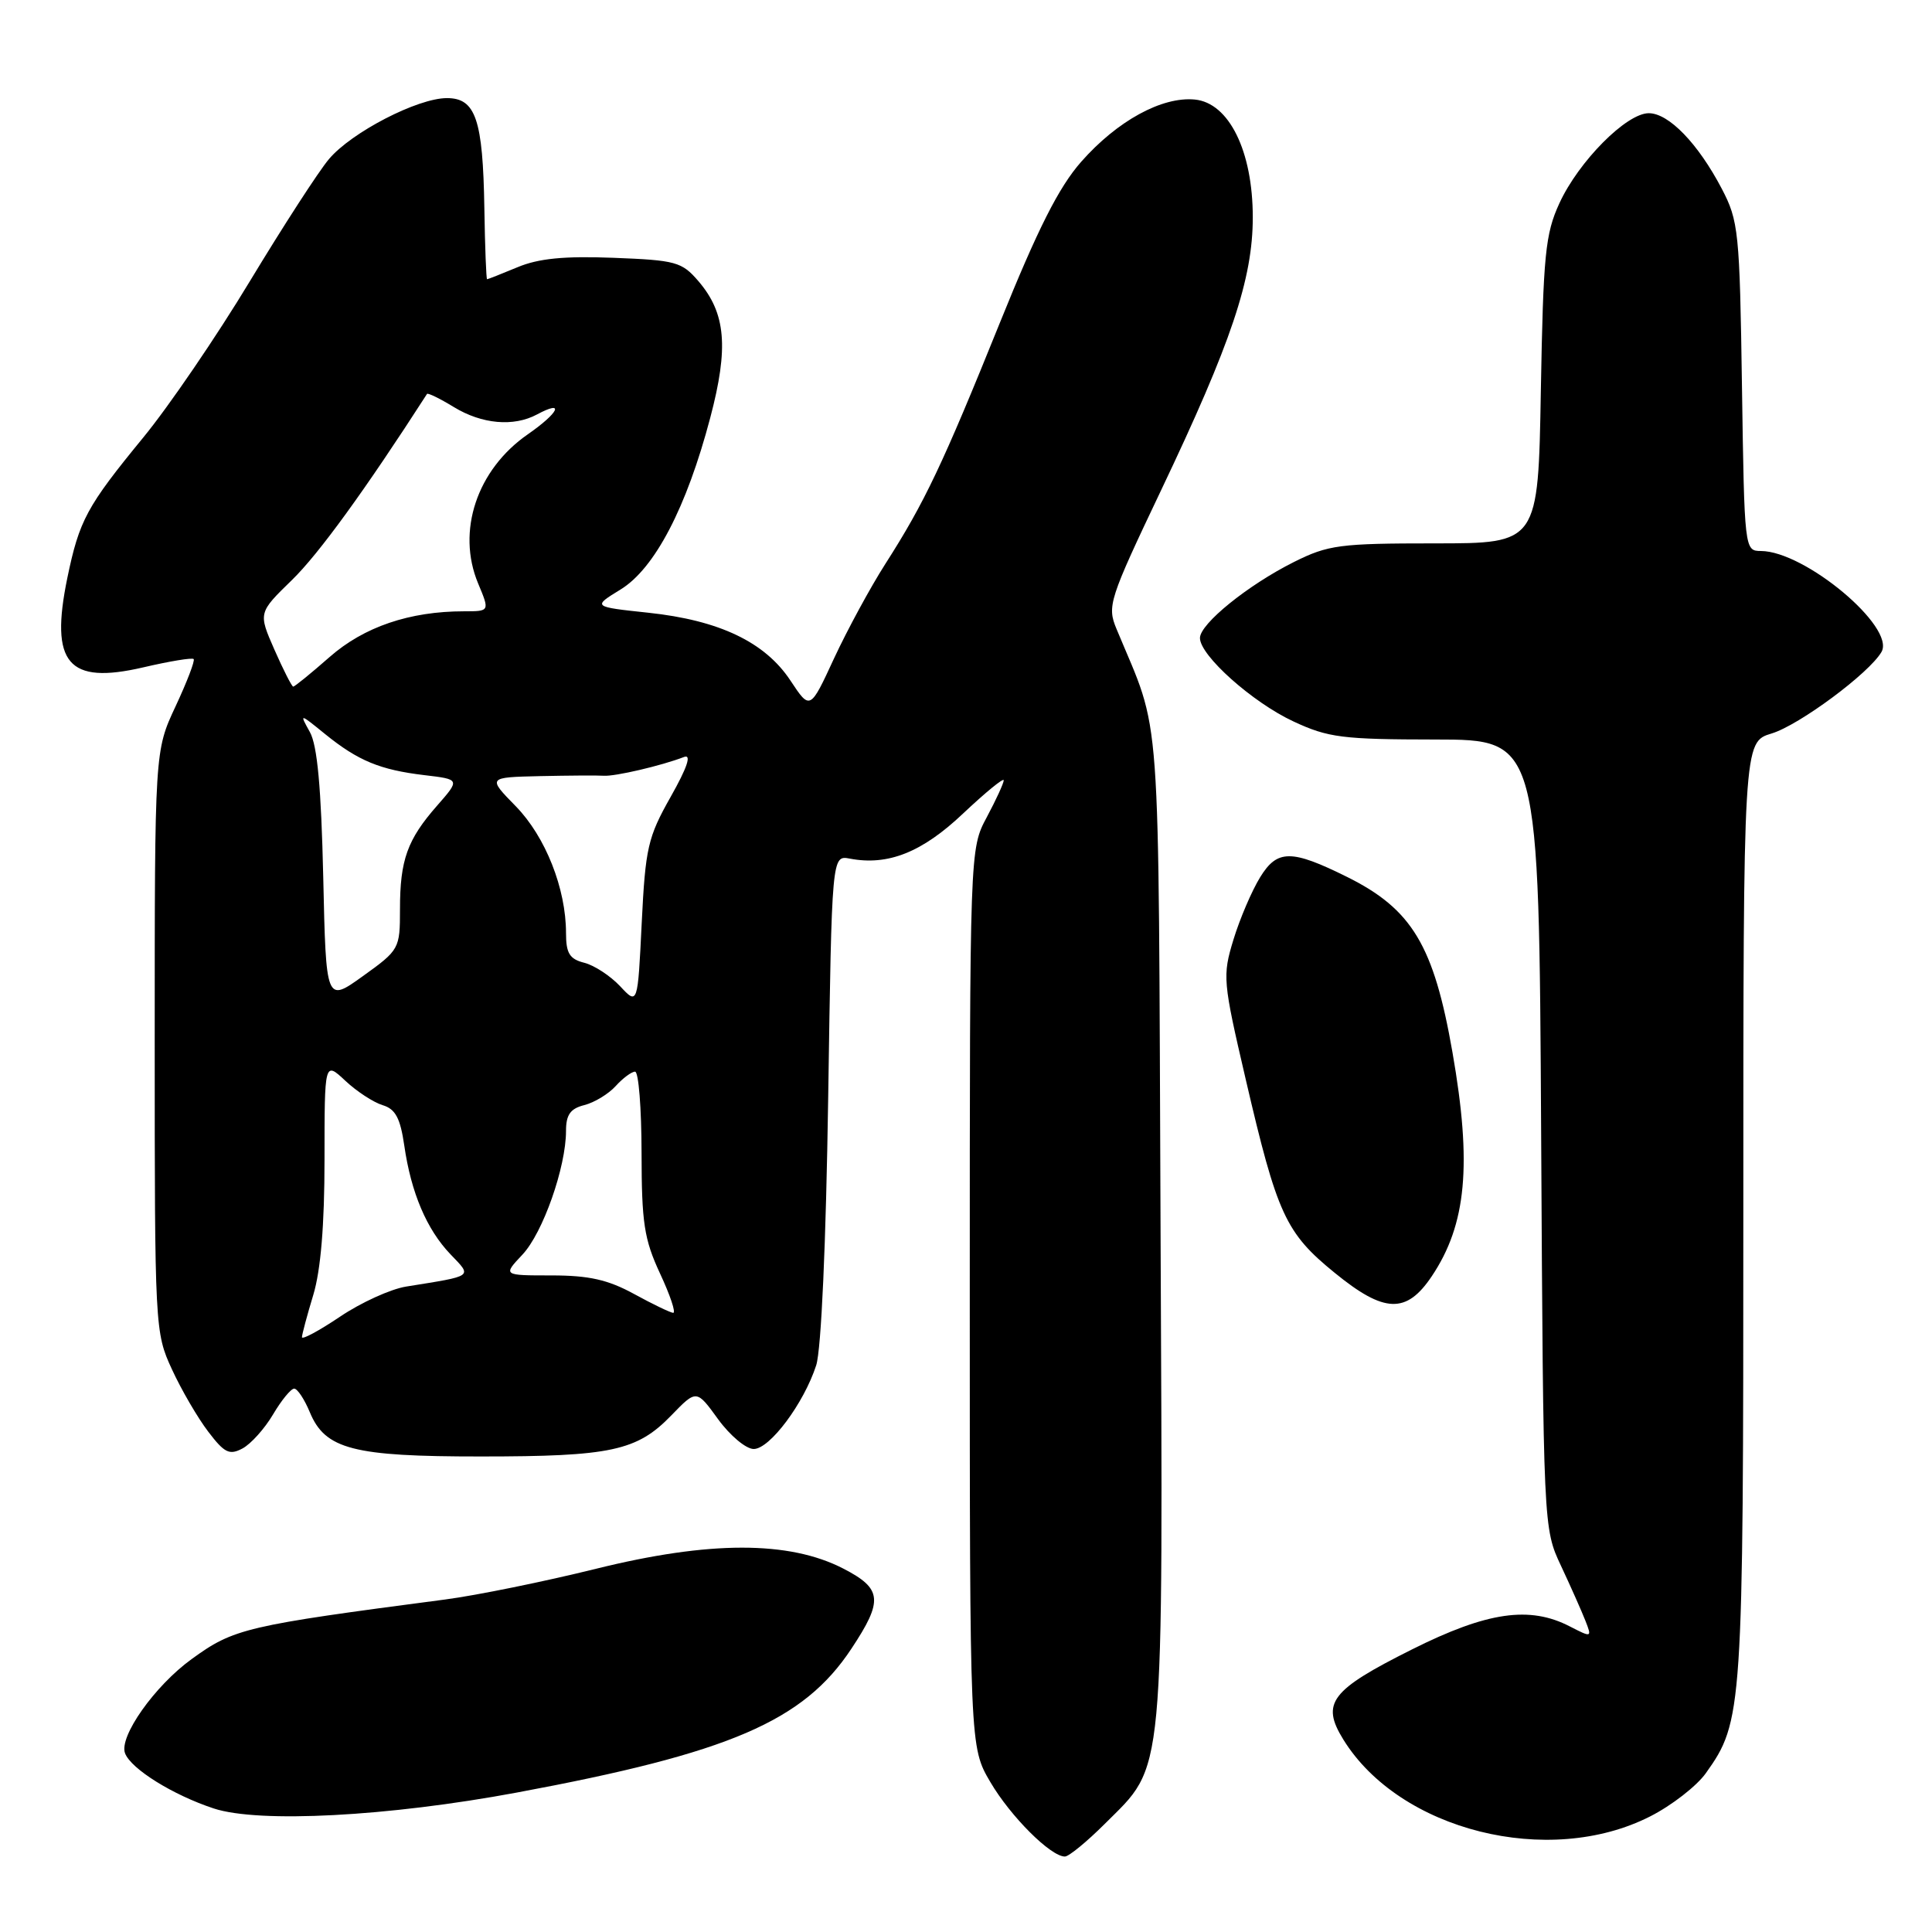 <?xml version="1.0" encoding="UTF-8" standalone="no"?>
<!DOCTYPE svg PUBLIC "-//W3C//DTD SVG 1.1//EN" "http://www.w3.org/Graphics/SVG/1.1/DTD/svg11.dtd" >
<svg xmlns="http://www.w3.org/2000/svg" xmlns:xlink="http://www.w3.org/1999/xlink" version="1.1" viewBox="0 0 256 256">
 <g >
 <path fill="currentColor"
d=" M 146.38 241.68 C 154.42 233.64 154.10 236.95 153.78 163.00 C 153.47 91.23 153.96 97.86 147.94 83.33 C 146.68 80.30 146.94 79.49 153.86 64.94 C 163.16 45.41 166.00 36.95 166.00 28.79 C 166.00 20.02 162.85 13.63 158.32 13.19 C 153.96 12.77 148.03 16.02 143.25 21.45 C 140.29 24.82 137.53 30.28 132.50 42.74 C 124.90 61.57 122.51 66.60 117.32 74.71 C 115.33 77.82 112.28 83.45 110.52 87.23 C 107.34 94.11 107.34 94.11 104.74 90.18 C 101.37 85.08 95.31 82.19 85.91 81.19 C 78.50 80.40 78.50 80.40 82.23 78.11 C 86.75 75.34 90.97 67.27 94.11 55.36 C 96.58 46.03 96.18 41.49 92.54 37.25 C 90.34 34.69 89.54 34.48 81.28 34.16 C 74.76 33.91 71.36 34.24 68.57 35.41 C 66.47 36.28 64.66 37.00 64.54 37.00 C 64.43 37.00 64.26 32.77 64.18 27.60 C 63.99 15.82 63.03 13.00 59.22 13.00 C 55.34 13.00 46.57 17.53 43.58 21.09 C 42.22 22.70 37.51 29.98 33.11 37.26 C 28.72 44.54 22.35 53.88 18.96 58.00 C 11.49 67.11 10.51 68.92 8.92 76.59 C 6.59 87.91 9.00 90.75 18.98 88.43 C 22.45 87.62 25.46 87.12 25.66 87.33 C 25.86 87.53 24.78 90.35 23.26 93.60 C 20.50 99.50 20.50 99.50 20.50 138.00 C 20.50 175.96 20.53 176.57 22.78 181.44 C 24.03 184.16 26.20 187.88 27.59 189.70 C 29.74 192.53 30.40 192.85 32.13 191.93 C 33.25 191.33 35.07 189.30 36.18 187.42 C 37.29 185.54 38.55 184.00 38.98 184.00 C 39.41 184.00 40.34 185.41 41.05 187.12 C 43.09 192.04 46.78 193.00 63.72 192.99 C 80.95 192.99 84.40 192.25 88.94 187.56 C 92.29 184.10 92.29 184.10 95.15 188.05 C 96.73 190.22 98.85 192.00 99.87 192.00 C 102.00 192.00 106.52 185.95 108.15 180.91 C 108.82 178.85 109.45 164.76 109.74 145.41 C 110.22 113.32 110.22 113.32 112.60 113.77 C 117.66 114.74 122.19 112.94 127.63 107.78 C 130.59 104.99 133.00 103.02 133.00 103.39 C 133.00 103.77 131.99 105.97 130.75 108.29 C 128.50 112.50 128.50 112.50 128.50 172.00 C 128.50 231.50 128.50 231.50 131.23 236.14 C 133.90 240.69 139.22 246.00 141.10 246.00 C 141.63 246.00 144.00 244.05 146.38 241.68 Z  M 218.66 240.68 C 221.50 239.24 224.82 236.66 226.03 234.96 C 230.92 228.09 231.00 226.89 231.00 160.50 C 231.00 98.32 231.00 98.32 234.75 97.19 C 238.41 96.08 247.70 89.19 249.31 86.38 C 251.19 83.10 239.16 73.03 233.32 73.01 C 231.16 73.00 231.14 72.83 230.82 51.25 C 230.52 30.66 230.37 29.26 228.14 25.00 C 225.00 19.01 221.12 15.00 218.47 15.00 C 215.51 15.00 209.18 21.38 206.63 26.93 C 204.76 30.99 204.49 33.74 204.17 51.75 C 203.82 72.00 203.82 72.00 190.11 72.00 C 177.52 72.00 175.99 72.20 171.45 74.47 C 165.37 77.51 159.00 82.66 159.00 84.54 C 159.00 86.86 165.97 93.08 171.40 95.60 C 175.98 97.74 177.89 97.98 190.21 97.99 C 203.92 98.00 203.92 98.00 204.21 150.25 C 204.50 202.50 204.50 202.50 206.85 207.50 C 208.14 210.25 209.59 213.52 210.08 214.77 C 210.95 216.99 210.91 217.00 208.03 215.52 C 202.69 212.75 197.06 213.57 187.11 218.55 C 176.30 223.96 175.01 225.66 178.00 230.50 C 185.46 242.57 205.23 247.52 218.66 240.68 Z  M 68.50 237.52 C 96.70 232.27 106.45 228.08 112.81 218.47 C 117.06 212.06 116.90 210.51 111.75 207.85 C 104.57 204.14 93.99 204.15 78.98 207.87 C 72.12 209.57 63.12 211.40 59.00 211.94 C 32.54 215.41 30.99 215.77 25.39 219.84 C 20.49 223.39 15.73 230.13 16.57 232.32 C 17.37 234.40 22.92 237.85 28.32 239.63 C 34.30 241.60 51.43 240.70 68.50 237.52 Z  M 189.71 169.12 C 194.32 162.25 195.06 154.31 192.46 139.44 C 189.99 125.28 187.10 120.47 178.50 116.20 C 171.12 112.54 169.25 112.54 166.98 116.23 C 165.87 118.03 164.28 121.75 163.44 124.50 C 161.97 129.32 162.03 129.99 165.06 143.00 C 169.23 160.93 170.34 163.36 176.86 168.66 C 183.43 174.02 186.35 174.12 189.71 169.12 Z  M 40.01 177.18 C 40.02 176.81 40.69 174.29 41.51 171.59 C 42.50 168.32 43.00 162.33 43.00 153.65 C 43.00 140.63 43.00 140.63 45.75 143.20 C 47.26 144.62 49.49 146.07 50.70 146.44 C 52.40 146.95 53.04 148.15 53.57 151.80 C 54.47 158.04 56.54 162.91 59.69 166.20 C 62.59 169.23 62.88 169.02 53.80 170.48 C 51.76 170.81 47.82 172.60 45.05 174.47 C 42.27 176.34 40.00 177.56 40.01 177.18 Z  M 84.02 171.46 C 80.56 169.57 78.05 169.00 73.08 169.00 C 66.63 169.00 66.63 169.00 69.22 166.25 C 71.93 163.38 75.00 154.66 75.00 149.84 C 75.00 147.71 75.58 146.89 77.43 146.43 C 78.76 146.09 80.63 144.96 81.58 143.91 C 82.53 142.86 83.69 142.00 84.15 142.00 C 84.62 142.00 85.00 146.84 85.01 152.75 C 85.02 162.04 85.35 164.21 87.46 168.75 C 88.81 171.64 89.59 173.98 89.20 173.96 C 88.82 173.93 86.48 172.81 84.02 171.46 Z  M 42.83 116.18 C 42.56 104.39 42.05 98.77 41.06 97.00 C 39.67 94.50 39.67 94.50 43.08 97.27 C 47.45 100.81 50.36 102.01 56.23 102.71 C 60.97 103.27 60.97 103.27 57.92 106.75 C 53.97 111.25 53.00 113.94 53.00 120.47 C 53.00 125.72 52.92 125.87 48.10 129.33 C 43.20 132.85 43.20 132.85 42.83 116.18 Z  M 82.16 130.67 C 80.87 129.30 78.73 127.90 77.41 127.57 C 75.47 127.08 75.00 126.31 75.00 123.64 C 75.00 117.74 72.28 110.87 68.35 106.84 C 64.59 103.00 64.59 103.00 71.55 102.84 C 75.37 102.76 79.17 102.73 80.00 102.79 C 81.47 102.90 87.65 101.46 90.65 100.30 C 91.66 99.92 91.06 101.70 88.87 105.58 C 85.84 110.94 85.52 112.35 85.03 122.31 C 84.50 133.18 84.50 133.18 82.16 130.67 Z  M 36.36 86.08 C 34.22 81.20 34.22 81.20 38.69 76.85 C 42.22 73.42 48.37 64.95 56.58 52.20 C 56.69 52.03 58.29 52.81 60.14 53.94 C 63.85 56.20 68.05 56.58 71.15 54.92 C 74.88 52.92 74.08 54.67 69.95 57.54 C 63.19 62.22 60.47 70.39 63.35 77.30 C 64.90 81.00 64.90 81.00 61.50 81.00 C 54.27 81.00 48.22 83.06 43.66 87.07 C 41.20 89.23 39.04 90.99 38.85 90.98 C 38.66 90.96 37.54 88.76 36.36 86.08 Z "/>
</g>
</svg>